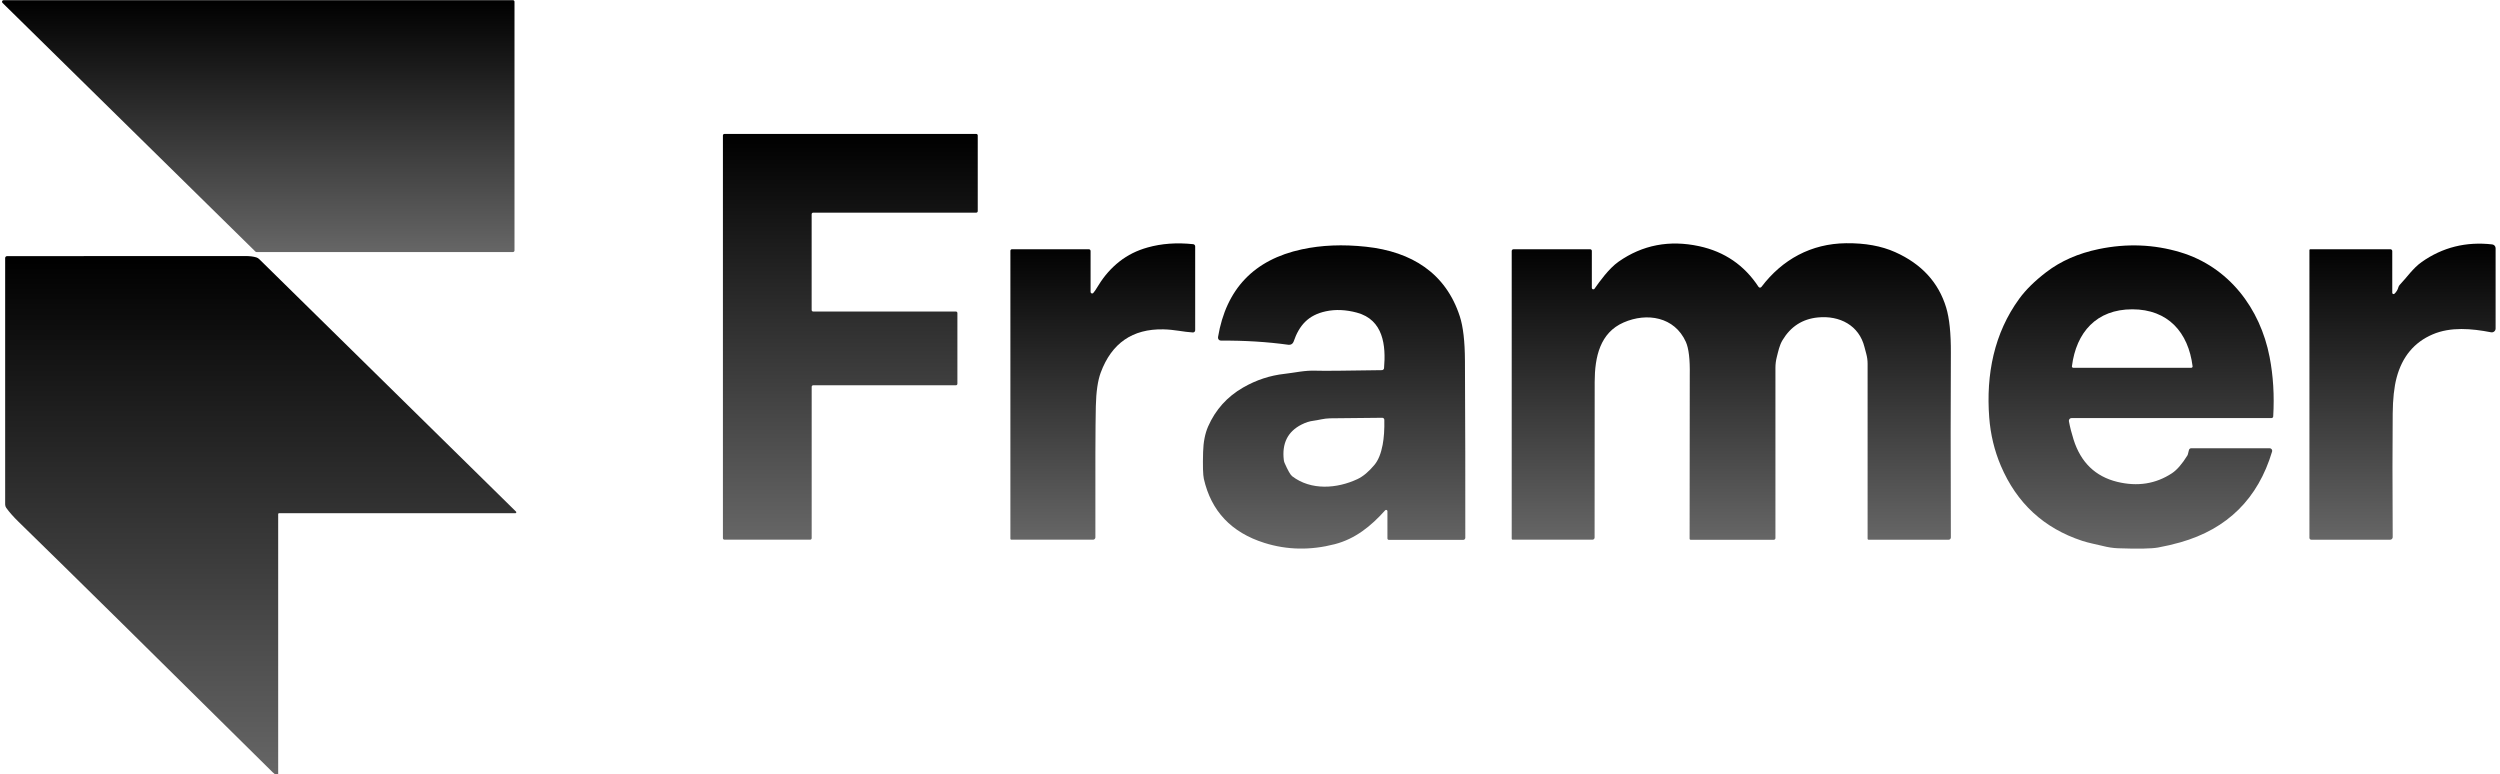<svg width="323" height="100" viewBox="0 0 323 100" fill="none" xmlns="http://www.w3.org/2000/svg">
<g clip-path="url(#clip0_1567_91)">
<path d="M66.474 0.226V32.36C66.474 32.387 66.469 32.413 66.459 32.438C66.448 32.462 66.433 32.485 66.415 32.504C66.396 32.523 66.373 32.538 66.349 32.548C66.324 32.558 66.298 32.563 66.271 32.563H33.145C33.092 32.563 33.041 32.543 33.003 32.506L0.321 0.372C0.292 0.343 0.272 0.307 0.264 0.268C0.255 0.228 0.259 0.187 0.274 0.15C0.289 0.112 0.316 0.08 0.349 0.058C0.383 0.035 0.422 0.023 0.463 0.023H66.271C66.298 0.023 66.324 0.028 66.349 0.038C66.373 0.049 66.396 0.064 66.415 0.082C66.433 0.101 66.448 0.124 66.459 0.148C66.469 0.173 66.474 0.199 66.474 0.226Z" fill="url(#paint0_linear_1567_91)"/>
<path d="M104.869 49.973V69.532C104.869 69.584 104.848 69.634 104.812 69.671C104.775 69.707 104.725 69.728 104.673 69.728H93.597C93.545 69.728 93.495 69.707 93.459 69.671C93.422 69.634 93.401 69.584 93.401 69.532V17.498C93.401 17.446 93.422 17.397 93.459 17.36C93.495 17.323 93.545 17.303 93.597 17.303H126.129C126.181 17.303 126.231 17.323 126.268 17.36C126.304 17.397 126.325 17.446 126.325 17.498V27.28C126.325 27.331 126.304 27.381 126.268 27.418C126.231 27.454 126.181 27.475 126.129 27.475H105.06C105.035 27.475 105.009 27.48 104.986 27.49C104.962 27.5 104.94 27.514 104.922 27.532C104.904 27.55 104.89 27.572 104.88 27.596C104.87 27.619 104.865 27.645 104.865 27.671V40.054C104.865 40.105 104.886 40.155 104.922 40.192C104.959 40.228 105.009 40.249 105.06 40.249H123.501C123.553 40.249 123.603 40.27 123.639 40.306C123.676 40.343 123.696 40.393 123.696 40.444V49.582C123.696 49.634 123.676 49.684 123.639 49.721C123.603 49.757 123.553 49.778 123.501 49.778H105.064C105.012 49.778 104.963 49.798 104.926 49.835C104.889 49.872 104.869 49.921 104.869 49.973Z" fill="url(#paint1_linear_1567_91)"/>
<path d="M154.118 42.954C152.907 42.889 151.773 42.582 150.302 42.552C146.319 42.475 143.623 44.338 142.213 48.142C141.833 49.174 141.622 50.624 141.581 52.494C141.525 54.998 141.506 60.642 141.524 69.429C141.524 69.508 141.492 69.584 141.436 69.64C141.38 69.697 141.304 69.728 141.225 69.728H130.669C130.653 69.728 130.636 69.725 130.621 69.718C130.606 69.712 130.592 69.703 130.58 69.691C130.568 69.679 130.559 69.665 130.553 69.65C130.546 69.635 130.543 69.618 130.543 69.602V32.402C130.543 32.349 130.564 32.299 130.601 32.261C130.639 32.224 130.689 32.203 130.742 32.203H140.681C140.74 32.203 140.796 32.227 140.838 32.269C140.88 32.312 140.903 32.369 140.903 32.429V37.72C140.903 37.76 140.914 37.799 140.936 37.832C140.958 37.865 140.989 37.891 141.026 37.906C141.062 37.921 141.103 37.925 141.142 37.917C141.181 37.91 141.216 37.89 141.244 37.862C141.362 37.745 141.593 37.404 141.938 36.839C142.666 35.646 143.57 34.624 144.65 33.774C145.685 32.959 146.892 32.359 148.271 31.973C150.069 31.465 152.032 31.323 154.16 31.548C154.231 31.555 154.296 31.589 154.343 31.642C154.391 31.695 154.417 31.764 154.417 31.835V42.667C154.417 42.706 154.409 42.744 154.394 42.78C154.378 42.816 154.356 42.849 154.328 42.876C154.3 42.902 154.267 42.923 154.231 42.937C154.195 42.95 154.156 42.956 154.118 42.954Z" fill="url(#paint2_linear_1567_91)"/>
<path d="M205.665 37.199C205.665 37.239 205.678 37.278 205.701 37.31C205.725 37.342 205.758 37.366 205.796 37.378C205.835 37.39 205.876 37.389 205.914 37.376C205.953 37.364 205.986 37.339 206.01 37.306C206.646 36.406 207.846 34.705 209.121 33.808C212.21 31.645 215.68 30.978 219.531 31.808C222.816 32.519 225.373 34.27 227.202 37.061C227.222 37.092 227.248 37.117 227.28 37.134C227.311 37.152 227.347 37.162 227.383 37.163C227.419 37.164 227.456 37.157 227.489 37.141C227.522 37.125 227.551 37.102 227.574 37.073C230.263 33.525 233.999 31.475 238.508 31.425C240.963 31.397 243.077 31.779 244.849 32.571C248.262 34.096 250.461 36.487 251.447 39.743C251.863 41.128 252.065 43.07 252.052 45.571C252.017 51.341 252.017 59.296 252.052 69.437C252.053 69.476 252.046 69.515 252.031 69.551C252.017 69.587 251.995 69.62 251.967 69.648C251.94 69.676 251.907 69.698 251.871 69.713C251.835 69.728 251.797 69.736 251.757 69.736H241.416C241.384 69.736 241.353 69.723 241.33 69.701C241.307 69.679 241.294 69.648 241.294 69.617V46.996C241.294 46.566 241.237 46.139 241.125 45.724C241 45.267 240.923 44.977 240.895 44.854C240.202 42.038 237.688 40.732 234.857 41.015C232.875 41.212 231.356 42.19 230.301 43.95C229.903 44.613 229.757 45.368 229.558 46.146C229.444 46.591 229.386 47.049 229.386 47.51V69.529C229.386 69.585 229.363 69.638 229.323 69.678C229.283 69.717 229.228 69.74 229.171 69.74H218.42C218.388 69.74 218.357 69.727 218.334 69.705C218.311 69.682 218.298 69.652 218.298 69.621C218.298 56.165 218.304 49.107 218.317 48.448C218.355 46.433 218.187 45.006 217.811 44.169C216.351 40.931 212.788 40.345 209.773 41.663C206.731 42.989 206.041 46.096 206.033 49.33C206.031 49.687 206.027 56.396 206.022 69.456C206.022 69.492 206.015 69.527 206.001 69.56C205.987 69.593 205.967 69.623 205.941 69.648C205.915 69.674 205.885 69.694 205.851 69.707C205.818 69.721 205.782 69.728 205.746 69.728H195.436C195.419 69.728 195.404 69.725 195.389 69.719C195.374 69.713 195.36 69.703 195.349 69.692C195.337 69.681 195.328 69.667 195.322 69.652C195.316 69.637 195.313 69.621 195.313 69.605V32.425C195.313 32.397 195.319 32.368 195.33 32.342C195.341 32.315 195.357 32.291 195.378 32.271C195.399 32.251 195.423 32.234 195.45 32.224C195.477 32.212 195.506 32.207 195.535 32.207H205.455C205.511 32.207 205.564 32.229 205.604 32.269C205.643 32.308 205.665 32.362 205.665 32.418V37.199Z" fill="url(#paint3_linear_1567_91)"/>
<path d="M309.363 37.954C309.616 37.714 309.783 37.439 309.865 37.13C309.898 37.007 309.961 36.894 310.049 36.801C310.945 35.866 311.762 34.64 312.88 33.854C315.58 31.951 318.619 31.193 321.995 31.578C322.116 31.593 322.226 31.65 322.307 31.741C322.387 31.831 322.432 31.948 322.432 32.069V42.444C322.432 42.518 322.416 42.59 322.385 42.656C322.354 42.722 322.309 42.781 322.252 42.827C322.196 42.874 322.13 42.907 322.059 42.925C321.988 42.943 321.914 42.945 321.842 42.931C319.332 42.444 316.627 42.203 314.294 43.203C311.908 44.225 310.357 46.093 309.639 48.808C309.322 50.006 309.155 51.554 309.137 53.452C309.099 57.419 309.099 62.734 309.137 69.398C309.137 69.487 309.102 69.572 309.039 69.634C308.977 69.697 308.892 69.732 308.804 69.732H298.62C298.556 69.732 298.494 69.706 298.449 69.661C298.404 69.616 298.378 69.554 298.378 69.49V32.306C298.378 32.279 298.39 32.253 298.41 32.233C298.43 32.214 298.457 32.203 298.486 32.203H308.838C308.902 32.203 308.964 32.228 309.009 32.273C309.054 32.317 309.08 32.378 309.08 32.441V37.828C309.079 37.861 309.088 37.893 309.106 37.921C309.124 37.949 309.149 37.971 309.179 37.985C309.21 37.998 309.243 38.002 309.276 37.997C309.309 37.992 309.339 37.977 309.363 37.954Z" fill="url(#paint4_linear_1567_91)"/>
<path d="M189.049 69.751H179.44C179.391 69.751 179.344 69.732 179.31 69.697C179.275 69.663 179.256 69.616 179.256 69.567V66.042C179.255 66.009 179.244 65.976 179.225 65.949C179.206 65.922 179.179 65.901 179.148 65.889C179.116 65.877 179.082 65.875 179.05 65.882C179.017 65.89 178.988 65.907 178.965 65.931C177.122 67.992 175.084 69.628 172.444 70.31C169.312 71.12 166.283 71.064 163.356 70.142C159.09 68.796 156.483 66.036 155.536 61.862C155.423 61.364 155.391 60.212 155.44 58.406C155.476 57.106 155.693 56.002 156.091 55.096C157.044 52.93 158.55 51.254 160.609 50.069C162.299 49.096 164.09 48.506 165.98 48.299C167.248 48.161 168.547 47.835 170.022 47.893C170.868 47.926 173.707 47.903 178.54 47.824C178.61 47.823 178.677 47.796 178.729 47.748C178.78 47.7 178.813 47.634 178.819 47.563C179.072 44.628 178.735 41.314 175.306 40.391C173.888 40.01 172.556 39.953 171.31 40.218C169.041 40.701 167.858 42.015 167.133 44.142C167.089 44.274 167 44.387 166.881 44.461C166.763 44.535 166.621 44.566 166.482 44.548C163.708 44.165 160.798 43.985 157.75 44.008C157.694 44.008 157.638 43.996 157.587 43.972C157.535 43.949 157.49 43.914 157.453 43.871C157.417 43.828 157.39 43.777 157.375 43.723C157.36 43.668 157.358 43.611 157.367 43.556C158.412 37.328 162.024 33.548 168.202 32.215C170.734 31.668 173.494 31.556 176.482 31.877C182.398 32.51 186.796 35.291 188.609 40.877C189.038 42.2 189.259 44.106 189.271 46.594C189.312 54.811 189.328 62.441 189.317 69.483C189.317 69.518 189.31 69.553 189.297 69.585C189.283 69.618 189.264 69.647 189.239 69.672C189.214 69.697 189.184 69.717 189.152 69.731C189.119 69.744 189.084 69.751 189.049 69.751ZM178.854 54.234C178.853 54.199 178.845 54.165 178.831 54.133C178.816 54.101 178.796 54.073 178.771 54.049C178.746 54.025 178.716 54.007 178.683 53.994C178.651 53.982 178.616 53.976 178.582 53.977C177.353 54 175.113 54.023 171.861 54.046C171.064 54.054 170.344 54.283 169.708 54.36C169.213 54.416 168.698 54.58 168.164 54.851C166.374 55.755 165.608 57.286 165.869 59.444C165.884 59.574 165.918 59.699 165.969 59.816C166.395 60.787 166.723 61.359 166.953 61.533C169.39 63.395 172.746 63.138 175.39 61.897C176.11 61.557 176.837 60.949 177.57 60.073C178.068 59.478 178.425 58.608 178.639 57.464C178.81 56.547 178.882 55.47 178.854 54.234Z" fill="url(#paint5_linear_1567_91)"/>
<path d="M293.7 53.801C293.697 53.859 293.672 53.913 293.63 53.953C293.588 53.993 293.532 54.015 293.474 54.015H267.643C267.592 54.015 267.542 54.026 267.496 54.047C267.45 54.069 267.41 54.1 267.377 54.138C267.345 54.177 267.321 54.223 267.308 54.272C267.295 54.321 267.293 54.372 267.302 54.422C267.445 55.188 267.648 55.985 267.911 56.812C268.846 59.752 270.727 61.567 273.555 62.257C276.168 62.89 278.519 62.521 280.608 61.149C281.262 60.718 281.934 59.943 282.624 58.824C282.644 58.794 282.658 58.758 282.666 58.72L282.811 58.146C282.828 58.079 282.866 58.019 282.92 57.977C282.975 57.935 283.041 57.912 283.11 57.912H293.241C293.292 57.912 293.342 57.924 293.388 57.947C293.434 57.971 293.474 58.004 293.504 58.046C293.535 58.087 293.555 58.135 293.564 58.185C293.573 58.236 293.57 58.288 293.555 58.337C291.733 64.424 287.785 68.335 281.708 70.069C280.763 70.337 279.8 70.561 278.819 70.74C277.958 70.895 276.23 70.927 273.635 70.835C273.014 70.812 272.35 70.71 271.643 70.529C270.915 70.345 269.884 70.161 269.014 69.874C264.067 68.246 260.564 65.011 258.505 60.169C257.672 58.204 257.173 56.125 257.007 53.931C256.589 48.391 257.624 43.061 260.9 38.579C261.735 37.437 262.892 36.299 264.371 35.165C266.251 33.724 268.516 32.729 271.168 32.18C274.782 31.432 278.29 31.568 281.693 32.59C287.957 34.467 292.022 39.843 293.233 46.126C293.703 48.556 293.859 51.114 293.7 53.801ZM275.486 47.517C280.525 47.52 283.068 47.52 283.114 47.517C283.138 47.517 283.162 47.511 283.184 47.501C283.205 47.491 283.225 47.477 283.241 47.459C283.257 47.441 283.269 47.42 283.276 47.397C283.283 47.374 283.285 47.35 283.283 47.326C282.731 42.931 280.11 39.965 275.49 39.962C270.869 39.962 268.248 42.927 267.693 47.322C267.689 47.346 267.691 47.371 267.698 47.394C267.705 47.417 267.717 47.439 267.733 47.458C267.749 47.476 267.769 47.491 267.791 47.501C267.813 47.511 267.837 47.517 267.861 47.517C267.907 47.517 270.449 47.517 275.486 47.517Z" fill="url(#paint6_linear_1567_91)"/>
<path d="M66.673 66.103C66.69 66.12 66.701 66.141 66.706 66.164C66.711 66.188 66.708 66.212 66.699 66.233C66.69 66.255 66.675 66.274 66.655 66.287C66.636 66.3 66.612 66.307 66.589 66.306H36.06C36.045 66.306 36.029 66.309 36.015 66.315C36 66.321 35.987 66.329 35.976 66.34C35.965 66.351 35.956 66.364 35.95 66.377C35.944 66.391 35.941 66.406 35.941 66.421V100.027C35.941 100.049 35.935 100.07 35.925 100.089C35.915 100.108 35.9 100.124 35.882 100.136C35.864 100.149 35.843 100.156 35.821 100.158C35.8 100.161 35.778 100.157 35.758 100.149C35.579 100.075 35.396 99.945 35.21 99.759C20.091 84.785 9.156 74.008 2.405 67.425C1.736 66.771 1.203 66.169 0.807 65.617C0.715 65.487 0.666 65.332 0.666 65.172V33.337C0.666 33.272 0.691 33.21 0.737 33.164C0.783 33.118 0.846 33.092 0.911 33.092C8.075 33.084 18.341 33.08 31.708 33.08C32.257 33.08 32.724 33.138 33.11 33.253C33.251 33.296 33.378 33.371 33.482 33.471L66.673 66.103Z" fill="url(#paint7_linear_1567_91)"/>
</g>
<defs>
<linearGradient id="paint0_linear_1567_91" x1="33.367" y1="0.023" x2="33.367" y2="32.563" gradientUnits="userSpaceOnUse">
<stop/>
<stop offset="1" stop-color="#666666"/>
</linearGradient>
<linearGradient id="paint1_linear_1567_91" x1="109.863" y1="17.303" x2="109.863" y2="69.728" gradientUnits="userSpaceOnUse">
<stop/>
<stop offset="1" stop-color="#666666"/>
</linearGradient>
<linearGradient id="paint2_linear_1567_91" x1="142.48" y1="31.445" x2="142.48" y2="69.728" gradientUnits="userSpaceOnUse">
<stop/>
<stop offset="1" stop-color="#666666"/>
</linearGradient>
<linearGradient id="paint3_linear_1567_91" x1="223.683" y1="31.424" x2="223.683" y2="69.74" gradientUnits="userSpaceOnUse">
<stop/>
<stop offset="1" stop-color="#666666"/>
</linearGradient>
<linearGradient id="paint4_linear_1567_91" x1="310.405" y1="31.481" x2="310.405" y2="69.732" gradientUnits="userSpaceOnUse">
<stop/>
<stop offset="1" stop-color="#666666"/>
</linearGradient>
<linearGradient id="paint5_linear_1567_91" x1="172.369" y1="31.698" x2="172.369" y2="70.878" gradientUnits="userSpaceOnUse">
<stop/>
<stop offset="1" stop-color="#666666"/>
</linearGradient>
<linearGradient id="paint6_linear_1567_91" x1="275.34" y1="31.705" x2="275.34" y2="70.886" gradientUnits="userSpaceOnUse">
<stop/>
<stop offset="1" stop-color="#666666"/>
</linearGradient>
<linearGradient id="paint7_linear_1567_91" x1="33.687" y1="33.08" x2="33.687" y2="100.159" gradientUnits="userSpaceOnUse">
<stop/>
<stop offset="1" stop-color="#666666"/>
</linearGradient>
<clipPath id="clip0_1567_91">
<rect width="322.222" height="100" fill="white" transform="translate(0.29)"/>
</clipPath>
</defs>
</svg>
